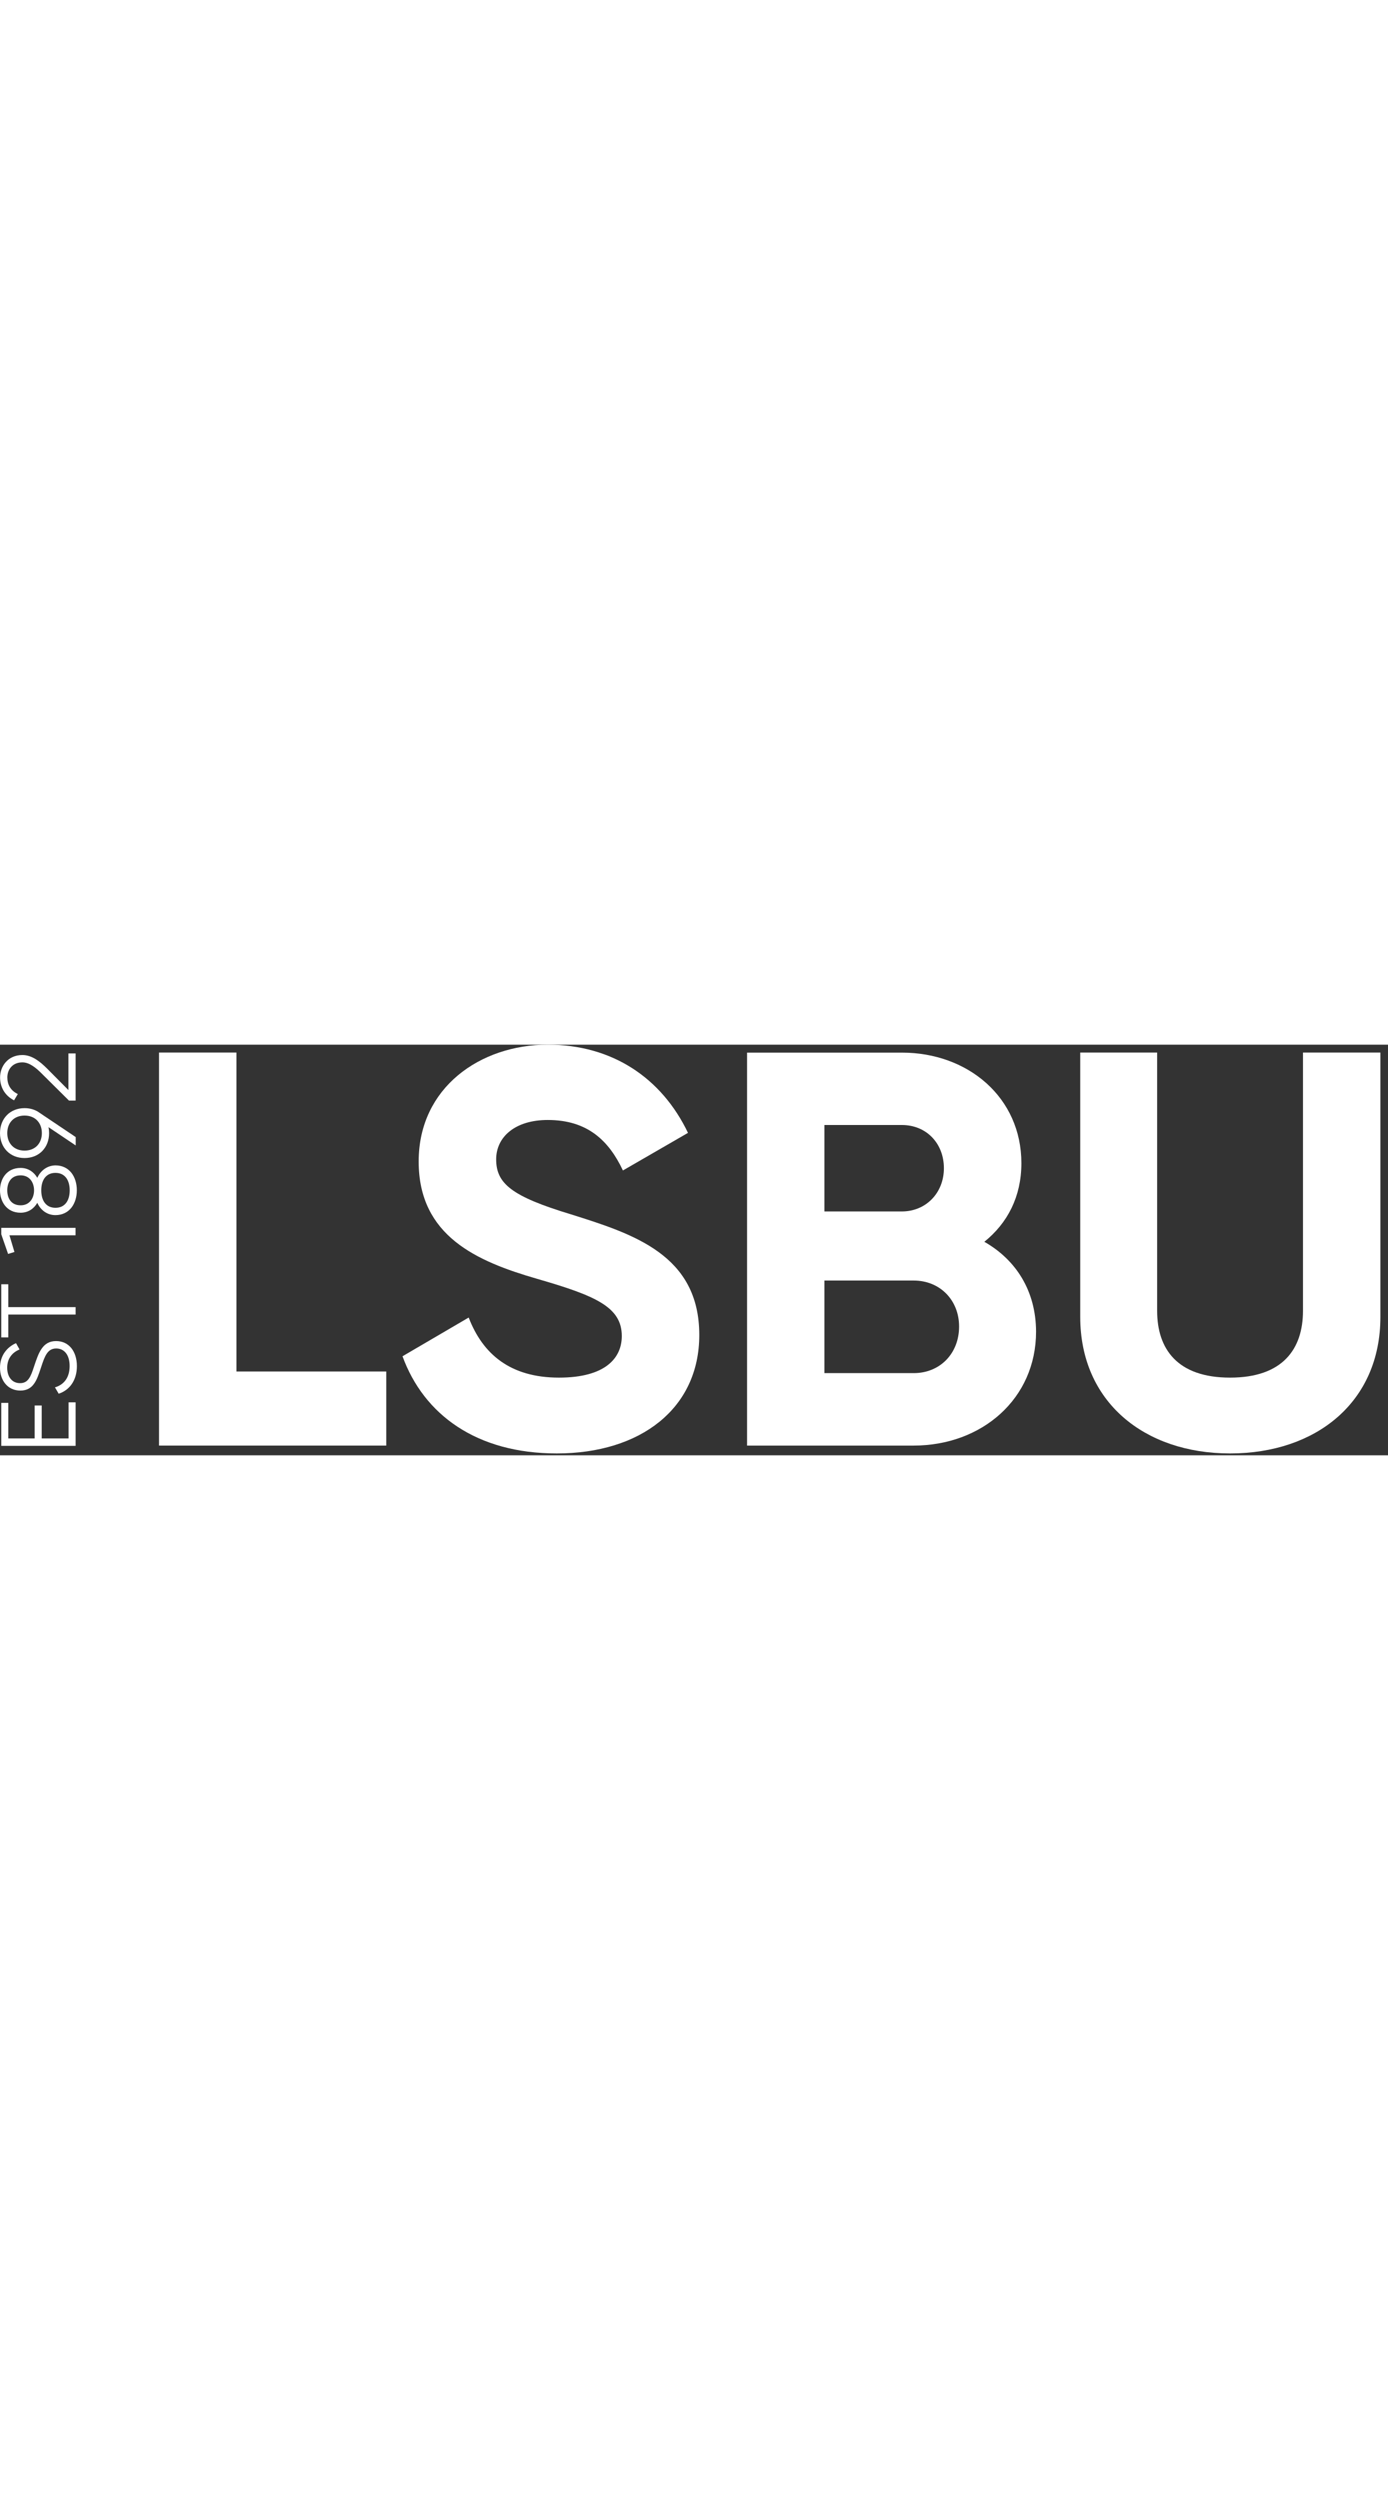<svg width="50" height="90" viewBox="0 0 115 34" fill="none" xmlns="http://www.w3.org/2000/svg">
		<rect x="0" y="0" width="115" height="34" fill="#333333" stroke="none"/>
		<path fill-rule="evenodd" clip-rule="evenodd" d="M6.265 0.726V4.628H5.713L3.48 2.413C2.965 1.892 2.425 1.464 1.855 1.464C1.024 1.464 0.608 2.072 0.608 2.705C0.608 3.306 0.868 3.79 1.476 4.088L1.166 4.609C0.385 4.212 0.006 3.492 0.006 2.711C0.006 1.799 0.651 0.856 1.855 0.856C2.636 0.856 3.294 1.371 3.92 1.997L5.67 3.759V0.726H6.265ZM0.602 7.32C0.602 8.188 1.172 8.771 2.035 8.771C2.897 8.771 3.468 8.188 3.468 7.32C3.468 6.451 2.897 5.868 2.035 5.868C1.172 5.868 0.602 6.451 0.602 7.32ZM2.035 5.254C0.831 5.254 0 6.123 0 7.32C0 8.517 0.825 9.386 2.035 9.386C3.244 9.386 4.069 8.517 4.069 7.32C4.069 7.152 4.051 6.985 4.02 6.83L6.272 8.343V7.649L3.269 5.633C2.934 5.391 2.519 5.254 2.035 5.254ZM4.597 13.505C5.391 13.505 5.775 12.897 5.775 12.059C5.775 11.228 5.391 10.614 4.597 10.614C3.803 10.614 3.418 11.222 3.418 12.059C3.418 12.897 3.803 13.505 4.597 13.505ZM0.602 12.059C0.602 11.426 0.912 10.819 1.712 10.819C2.463 10.819 2.822 11.426 2.822 12.059C2.822 12.692 2.463 13.3 1.712 13.3C0.906 13.3 0.602 12.692 0.602 12.059ZM1.706 10.204C2.339 10.204 2.816 10.546 3.089 11.023C3.375 10.415 3.908 10.006 4.59 9.993C5.75 9.993 6.365 10.936 6.365 12.053C6.365 13.169 5.75 14.112 4.59 14.112C3.908 14.112 3.368 13.703 3.089 13.095C2.816 13.573 2.339 13.914 1.706 13.914C0.54 13.914 0 12.971 0 12.059C0 11.147 0.533 10.204 1.706 10.204ZM0.105 15.7L0.67 17.326L1.197 17.164L0.782 15.781H6.259V15.167H0.105V15.7ZM0.105 24.236V19.838H0.689V21.73H6.265V22.344H0.689V24.236H0.105ZM6.371 26.618C6.371 25.384 5.701 24.54 4.646 24.54C3.523 24.54 3.199 25.514 2.834 26.609L2.816 26.662C2.543 27.499 2.332 28.026 1.662 28.026C0.986 28.026 0.596 27.487 0.596 26.748C0.596 25.942 1.061 25.464 1.619 25.235L1.327 24.714C0.596 25.03 0 25.731 0 26.748C0 27.766 0.608 28.64 1.687 28.64C2.766 28.64 3.055 27.766 3.369 26.817L3.418 26.668C3.716 25.762 3.945 25.154 4.659 25.154C5.316 25.154 5.769 25.675 5.769 26.606C5.769 27.573 5.291 28.157 4.553 28.374L4.863 28.901C5.8 28.591 6.371 27.753 6.371 26.618ZM3.455 32.604H5.682V29.614H6.265V33.218H0.105V29.658H0.689V32.604H2.872V29.875H3.455V32.604Z" fill="white"></path>
		<path d="M19.59 27.059V0.651H13.176V33.194H32.003V27.059H19.59Z" fill="white"></path>
		<path d="M46.134 33.845C53.063 33.845 57.938 30.129 57.938 24.038C57.938 17.388 52.455 15.669 47.294 14.044C42.368 12.555 41.109 11.489 41.109 9.491C41.109 7.63 42.691 6.234 45.383 6.234C48.683 6.234 50.451 7.953 51.611 10.415L57.002 7.301C54.818 2.748 50.724 0 45.383 0C39.806 0 34.688 3.536 34.688 9.671C34.688 15.856 39.521 17.946 44.496 19.385C49.328 20.781 51.518 21.712 51.518 24.125C51.518 25.936 50.172 27.567 46.313 27.567C42.269 27.567 39.992 25.613 38.832 22.592L33.349 25.799C35.117 30.638 39.484 33.845 46.134 33.845Z" fill="white"></path>
		<path fill-rule="evenodd" clip-rule="evenodd" d="M81.555 16.321C83.459 14.788 84.625 12.605 84.625 9.813C84.625 4.373 80.209 0.657 74.725 0.657H61.897V33.194H75.705C81.331 33.194 85.841 29.335 85.841 23.758C85.829 20.365 84.16 17.803 81.555 16.321ZM75.699 27.195H68.305V19.528H75.699C77.882 19.528 79.464 21.153 79.464 23.337C79.464 25.57 77.882 27.195 75.699 27.195ZM78.205 10.229C78.205 8.182 76.766 6.65 74.719 6.65H68.305V13.808H74.719C76.716 13.808 78.205 12.276 78.205 10.229Z" fill="white"></path>
		<path d="M101.914 33.845C109.072 33.845 114.37 29.571 114.37 22.549V0.651H107.956V22.034C107.956 25.198 106.281 27.567 101.914 27.567C97.547 27.567 95.872 25.198 95.872 22.034V0.651H89.501V22.543C89.501 29.565 94.805 33.845 101.914 33.845Z" fill="white"></path>
	</svg>